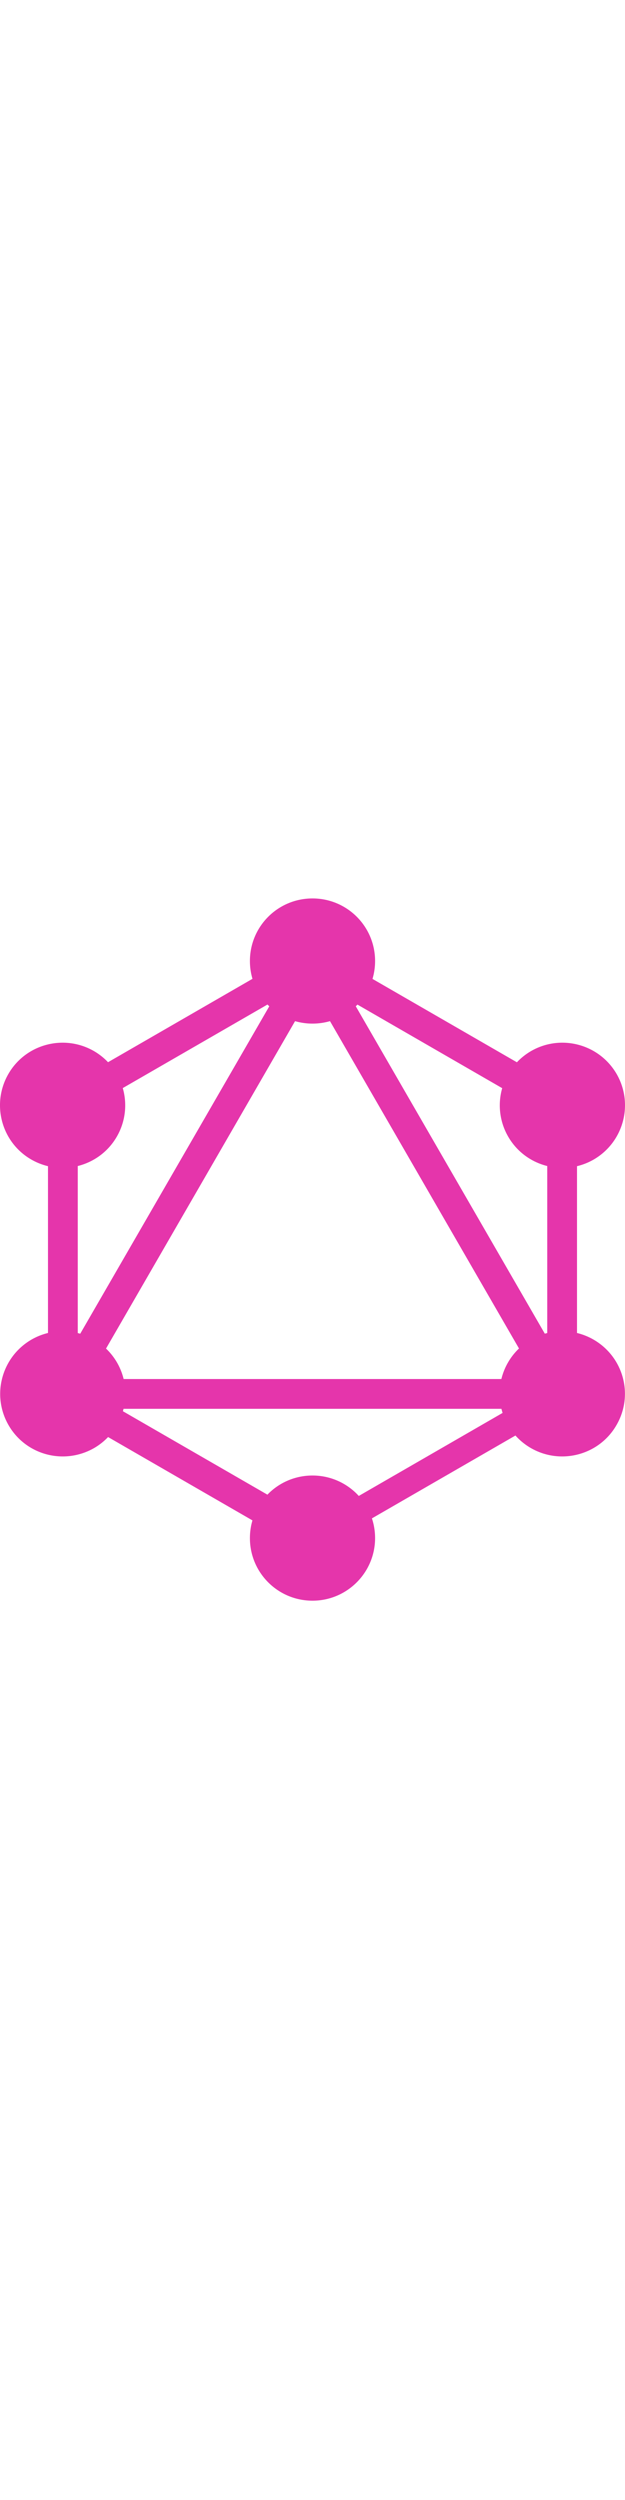 <svg height="1024" viewBox="0 0 256 288" xmlns="http://www.w3.org/2000/svg"><path d="m152.576 32.963 59.146 34.15a25.819 25.819 0 0 1 5.818-4.604c12.266-7.052 27.912-2.865 35.037 9.402 7.052 12.267 2.865 27.912-9.402 35.037a25.698 25.698 0 0 1 -6.831 2.72v68.325a25.7 25.7 0 0 1 6.758 2.702c12.34 7.125 16.527 22.771 9.402 35.038-7.052 12.266-22.771 16.453-35.038 9.402a25.464 25.464 0 0 1 -6.34-5.147l-58.786 33.94a25.671 25.671 0 0 1 1.295 8.08c0 14.103-11.458 25.636-25.635 25.636s-25.635-11.46-25.635-25.636c0-2.52.362-4.954 1.037-7.253l-59.13-34.14a25.824 25.824 0 0 1 -5.738 4.52c-12.34 7.051-27.986 2.864-35.038-9.402-7.051-12.267-2.864-27.913 9.402-35.038a25.71 25.71 0 0 1 6.758-2.703v-68.324a25.698 25.698 0 0 1 -6.831-2.72c-12.267-7.051-16.454-22.77-9.402-35.037s22.77-16.454 35.037-9.402a25.82 25.82 0 0 1 5.79 4.575l59.163-34.159a25.707 25.707 0 0 1 -1.048-7.29c0-14.175 11.458-25.635 25.635-25.635s25.635 11.459 25.635 25.635c0 2.548-.37 5.007-1.059 7.328zm-6.162 10.522 59.287 34.23a25.599 25.599 0 0 0 2.437 19.831c3.609 6.278 9.488 10.44 16.013 12.062v68.41c-.333.081-.664.17-.993.264l-77.433-134.112c.234-.224.464-.452.689-.684zm-36.123.7-77.432 134.11a25.824 25.824 0 0 0 -1.01-.27v-68.417c6.525-1.622 12.404-5.784 16.013-12.062a25.6 25.6 0 0 0 2.427-19.869l59.27-34.22c.239.247.483.49.732.727zm24.872 6.075 77.414 134.08a25.492 25.492 0 0 0 -4.513 5.757 25.7 25.7 0 0 0 -2.702 6.758h-154.722a25.71 25.71 0 0 0 -2.704-6.758 25.825 25.825 0 0 0 -4.506-5.724l77.429-134.107a25.715 25.715 0 0 0 7.141 1.004c2.487 0 4.89-.352 7.163-1.01zm11.795 194.478 58.902-34.008a25.865 25.865 0 0 1 -.473-1.682h-154.78c-.082.333-.171.663-.266.992l59.19 34.175a25.558 25.558 0 0 1 18.469-7.842 25.564 25.564 0 0 1 18.958 8.365z" fill="#e535ab" fill-rule="evenodd"/></svg>
